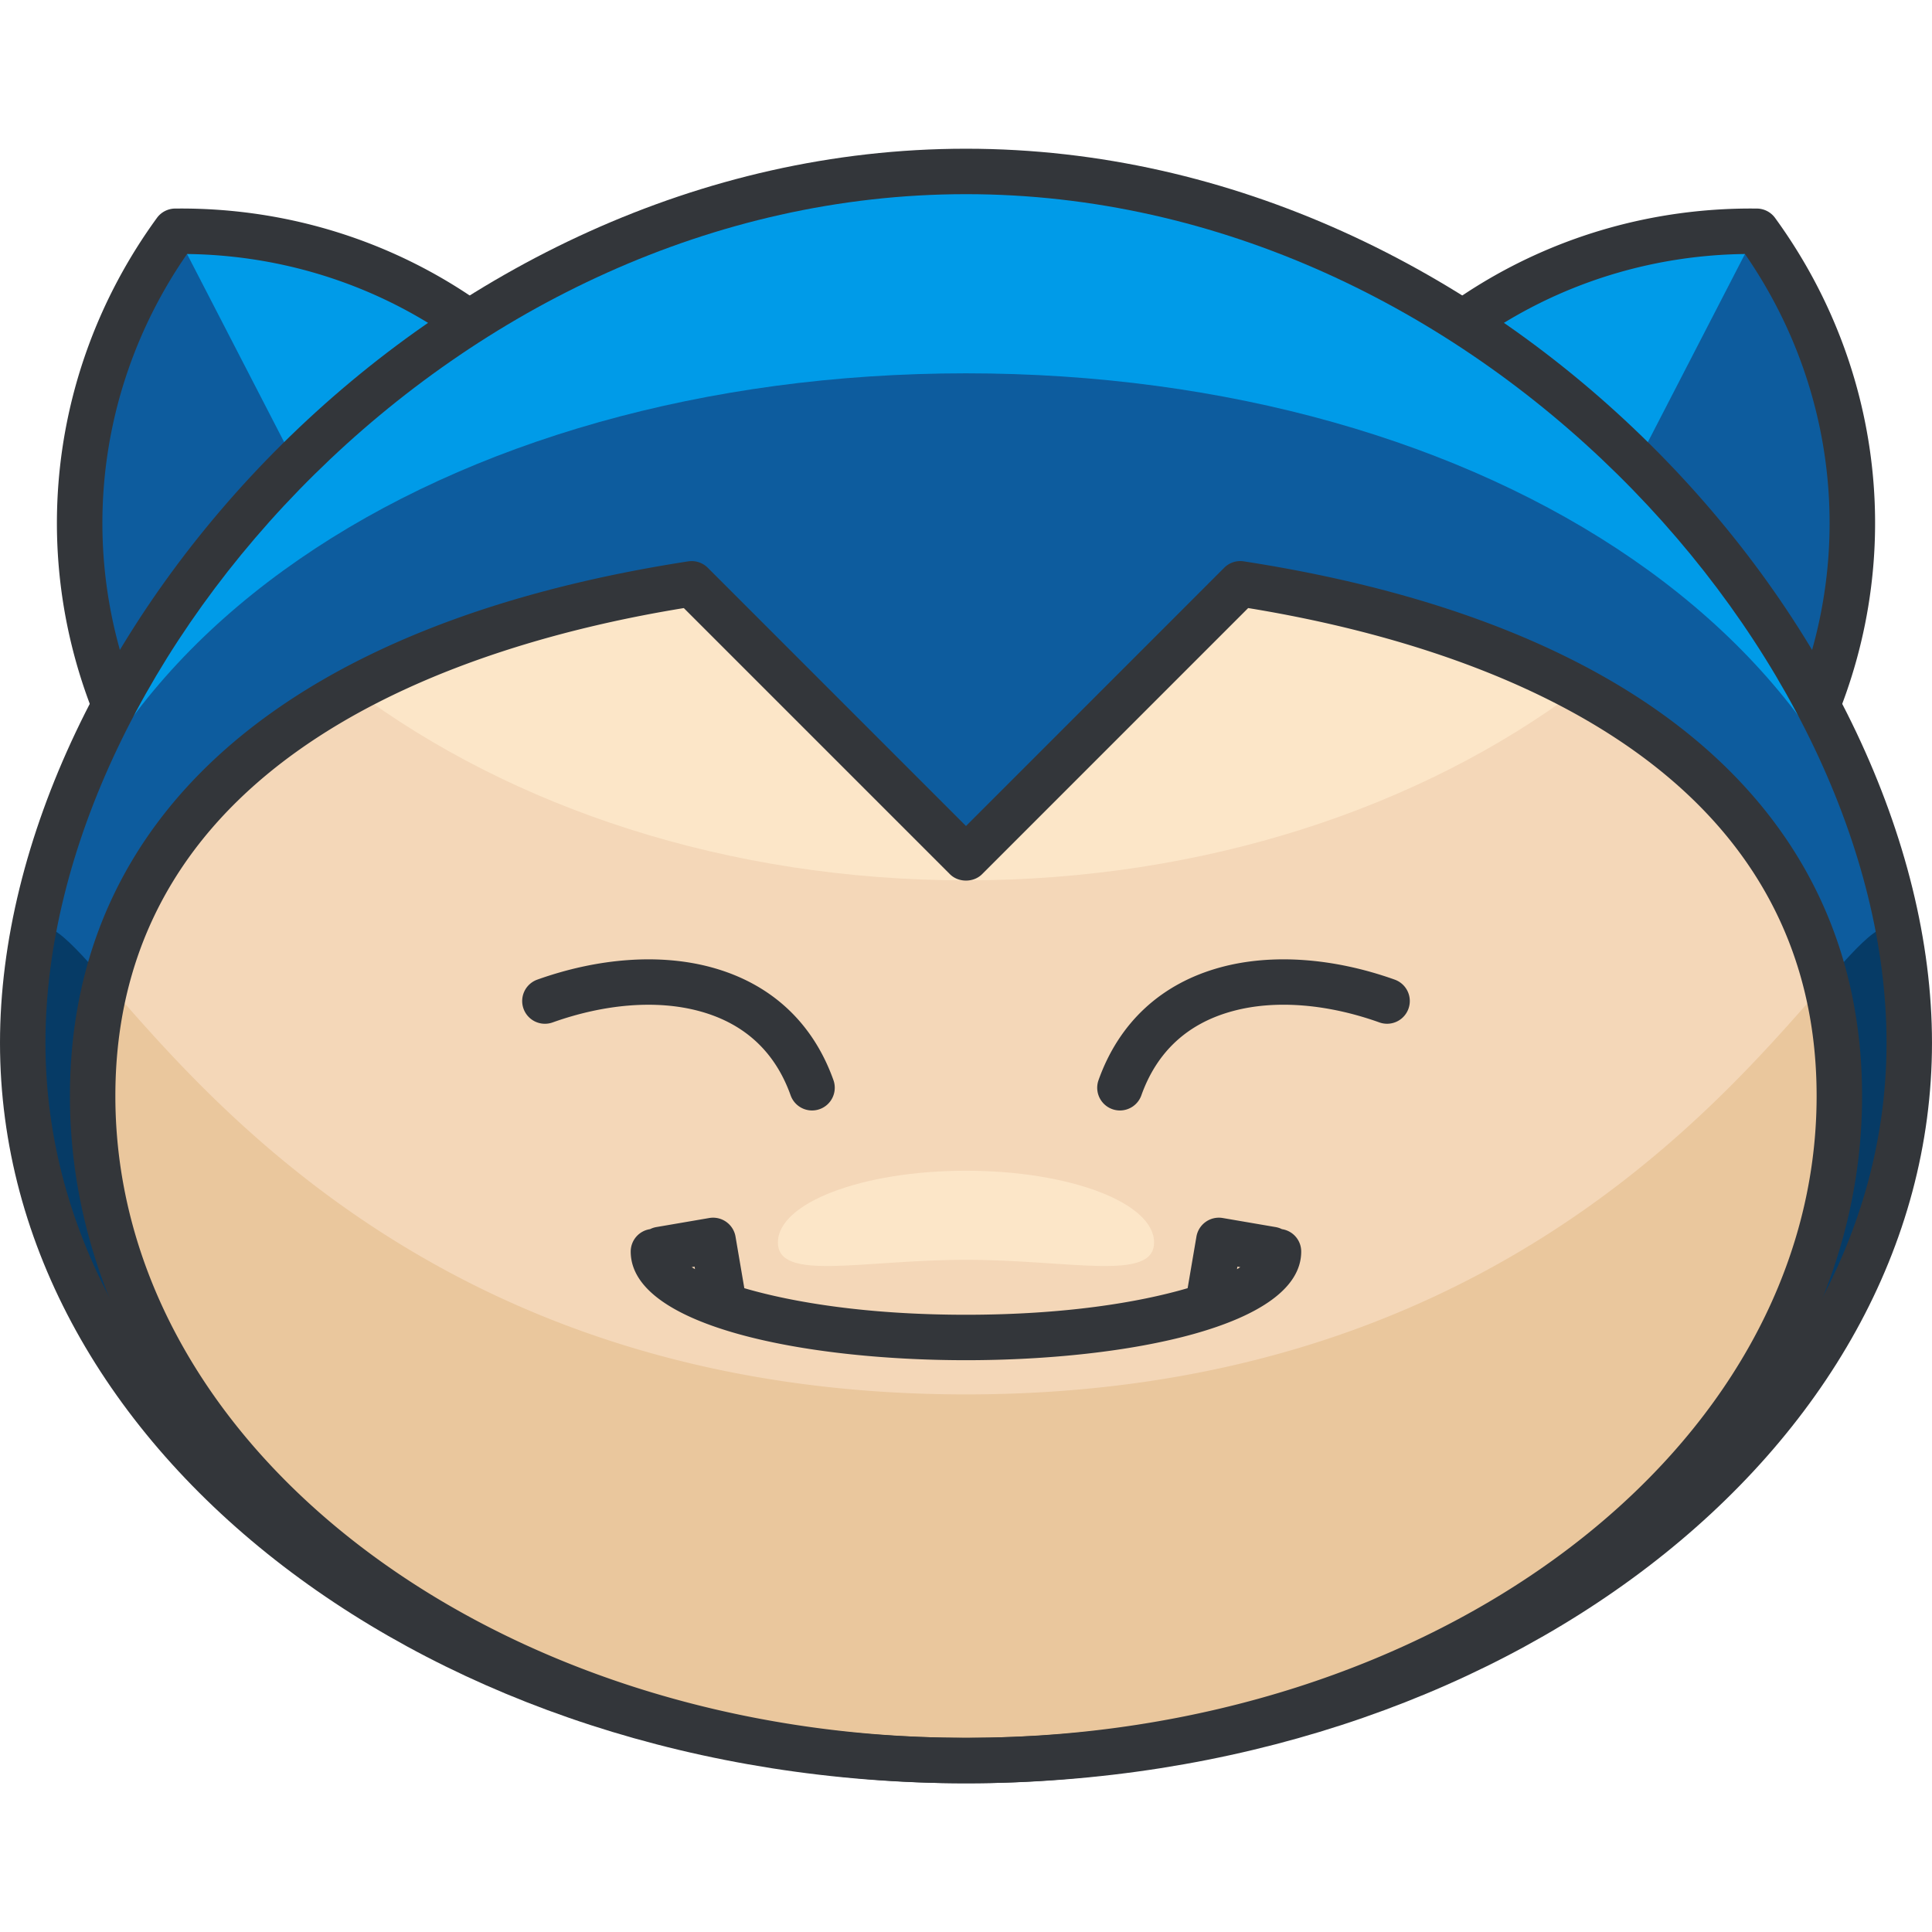 <svg  class="icon" viewBox="0 0 1024 1024" version="1.1" xmlns="http://www.w3.org/2000/svg" width="200" height="200"><path d="M92.916 122.582c-56.578 77.717-68.428 183.704-21.316 274.95 47.104 91.294 140.349 142.991 236.508 141.931 56.578-77.75 68.42-183.704 21.308-274.982-47.112-91.27-140.333-142.982-236.5-141.899z" fill="#0D5C9E"></path><path d="M308.108 539.454c56.578-77.75 68.42-183.704 21.308-274.982-47.112-91.262-140.333-142.982-236.5-141.899" fill="#009BE8"></path><path d="M305.097 551.513c-103.473 0-196.839-56.666-244.2-148.466-47.875-92.723-39.34-202.908 22.28-287.555a12.059 12.059 0 0 1 9.602-4.954l3.187-0.016c103.433 0 196.767 56.65 244.152 148.426 47.867 92.739 39.332 202.933-22.272 287.595a12.043 12.043 0 0 1-9.602 4.954l-3.147 0.016zM99.138 134.625c-53.021 76.545-59.581 174.599-16.836 257.383 42.712 82.792 126.46 134.247 219.592 135.411 53.005-76.561 59.557-174.623 16.828-257.415-42.737-82.784-126.484-134.231-219.584-135.379z" fill="#33363A" ></path><path d="M931.084 122.582c56.578 77.717 68.428 183.704 21.316 274.95-47.104 91.294-140.341 142.991-236.508 141.931-56.578-77.75-68.42-183.704-21.308-274.982 47.112-91.27 140.333-142.982 236.5-141.899z" fill="#0D5C9E"></path><path d="M715.892 539.454c-56.578-77.75-68.42-183.704-21.308-274.982 47.112-91.262 140.333-142.982 236.5-141.899" fill="#009BE8" ></path><path d="M718.903 551.513l-3.147-0.016a12.043 12.043 0 0 1-9.602-4.954c-61.604-84.662-70.138-194.864-22.272-287.587 47.377-91.784 140.726-148.434 244.152-148.434l3.187 0.016c3.806 0.048 7.362 1.879 9.602 4.954 61.62 84.646 70.163 194.84 22.28 287.563-47.361 91.792-140.734 148.458-244.2 148.458z m205.959-416.888c-93.108 1.148-176.847 52.596-219.584 135.379s-36.177 180.846 16.828 257.415c93.133-1.164 176.871-52.628 219.592-135.403 42.745-82.792 36.185-180.846-16.836-257.391z" fill="#33363A" ></path><path d="M1011.957 552.725c0 210.078-223.839 380.406-499.953 380.406S12.043 762.803 12.043 552.725c0-210.094 223.839-461.849 499.953-461.849s499.961 251.755 499.961 461.849z" fill="#009BE8" ></path><path d="M1011.957 552.725c0 210.078-223.839 380.406-499.953 380.406S12.043 762.803 12.043 552.725c0-210.094 223.839-354.859 499.953-354.859s499.961 144.765 499.961 354.859z" fill="#0D5C9E"></path><path d="M1011.957 552.725c0 210.078-223.839 380.406-499.953 380.406S12.043 762.803 12.043 552.725c0-210.11 63.611 186.337 499.953 186.337s499.961-396.447 499.961-186.337z" fill="#063B66" ></path><path d="M657.387 309.433L511.996 454.824 366.613 309.433c-184.402 28.51-317.51 115.613-317.51 271.481 0 194.51 207.236 352.209 462.893 352.209s462.893-157.707 462.893-352.209c0.008-155.852-133.099-242.971-317.502-271.481z" fill="#F4D7B8"></path><path d="M836.474 365.505c-49.978-27.016-111.02-45.555-179.095-56.072L511.996 454.824 366.613 309.433c-68.075 10.526-129.117 29.056-179.095 56.072 83.53 62.487 198.059 101.097 324.478 101.097 126.419 0 240.948-38.602 324.478-101.097z" fill="#FCE6C8" ></path><path d="M974.897 580.914a242.947 242.947 0 0 0-7.354-60.119c-57.59 65.674-184.804 218.267-455.538 218.267S114.047 586.47 56.458 520.795a242.578 242.578 0 0 0-7.354 60.119c0 188.425 194.494 342.318 439.064 351.744a669.832 669.832 0 0 0 23.829 0.474c7.989 0 15.921-0.185 23.829-0.474 244.577-9.426 439.072-163.319 439.072-351.744z" fill="#EAC79D" ></path><path d="M511.996 945.175c-261.879 0-474.936-163.407-474.936-364.252 0-150.072 116.384-250.719 327.714-283.388a12.123 12.123 0 0 1 10.357 3.388L512.004 437.803l136.865-136.889a12.011 12.011 0 0 1 10.357-3.388c211.331 32.669 327.714 133.308 327.714 283.388 0 200.853-213.057 364.261-474.944 364.261zM362.438 322.295C247.09 341.09 61.146 399.587 61.146 580.914c0 187.566 202.25 340.167 450.85 340.166s450.85-152.601 450.85-340.166c0-181.335-185.944-239.824-301.292-258.627L520.514 463.342c-4.52 4.52-12.517 4.52-17.029 0L362.438 322.295z" fill="#33363A" ></path><path d="M511.996 945.175C229.684 945.175 0 769.122 0 552.725 0 338.071 228.383 78.825 511.996 78.825s511.996 259.246 511.996 473.892c0.008 216.405-229.676 392.457-511.996 392.457z m0-842.263C241.727 102.911 24.086 348.99 24.086 552.725c0 203.117 218.877 368.363 487.91 368.363s487.91-165.246 487.91-368.363c0.008-203.735-217.633-449.814-487.91-449.814z" fill="#33363A" ></path><path d="M611.68 658.519c0 20.979-44.631 9.201-99.684 9.201s-99.684 11.778-99.684-9.201 44.631-38.008 99.684-38.008 99.684 17.029 99.684 38.008z" fill="#FCE6C8" ></path><path d="M430.401 588.573a12.059 12.059 0 0 1-11.345-7.997c-8.286-23.251-24.656-38.305-48.646-44.72-22.328-5.981-49.858-3.822-77.541 6.062a12.043 12.043 0 1 1-8.101-22.689c32.243-11.505 64.864-13.874 91.864-6.64 31.649 8.47 54.161 29.184 65.112 59.902a12.043 12.043 0 0 1-11.345 16.081zM593.591 588.573a12.043 12.043 0 0 1-11.345-16.089c10.951-30.718 33.472-51.432 65.121-59.902 26.992-7.226 59.621-4.857 91.864 6.64a12.043 12.043 0 0 1-8.101 22.689c-27.683-9.883-55.221-12.051-77.541-6.062-23.998 6.423-40.368 21.469-48.654 44.72-1.766 4.93-6.399 8.005-11.345 8.005zM679.442 651.478a12.035 12.035 0 0 0-3.187-1.076l-28.213-4.833a12.067 12.067 0 0 0-13.906 9.851l-4.665 27.346c-25.925 7.587-65.369 14.082-117.483 14.082s-91.559-6.503-117.483-14.082l-4.665-27.346a12.067 12.067 0 0 0-13.906-9.851l-28.213 4.833a11.754 11.754 0 0 0-3.187 1.076 12.019 12.019 0 0 0-10.245 11.858c0 39.573 92.113 57.598 177.69 57.598s177.69-18.024 177.69-57.598a11.979 11.979 0 0 0-10.229-11.858z m-311.079 21.196c-0.666-0.369-1.156-0.715-1.766-1.068l1.533-0.265 0.233 1.333z m287.498-1.333l1.533 0.265c-0.602 0.361-1.092 0.707-1.766 1.068l0.233-1.333z" fill="#33363A" ></path></svg>
